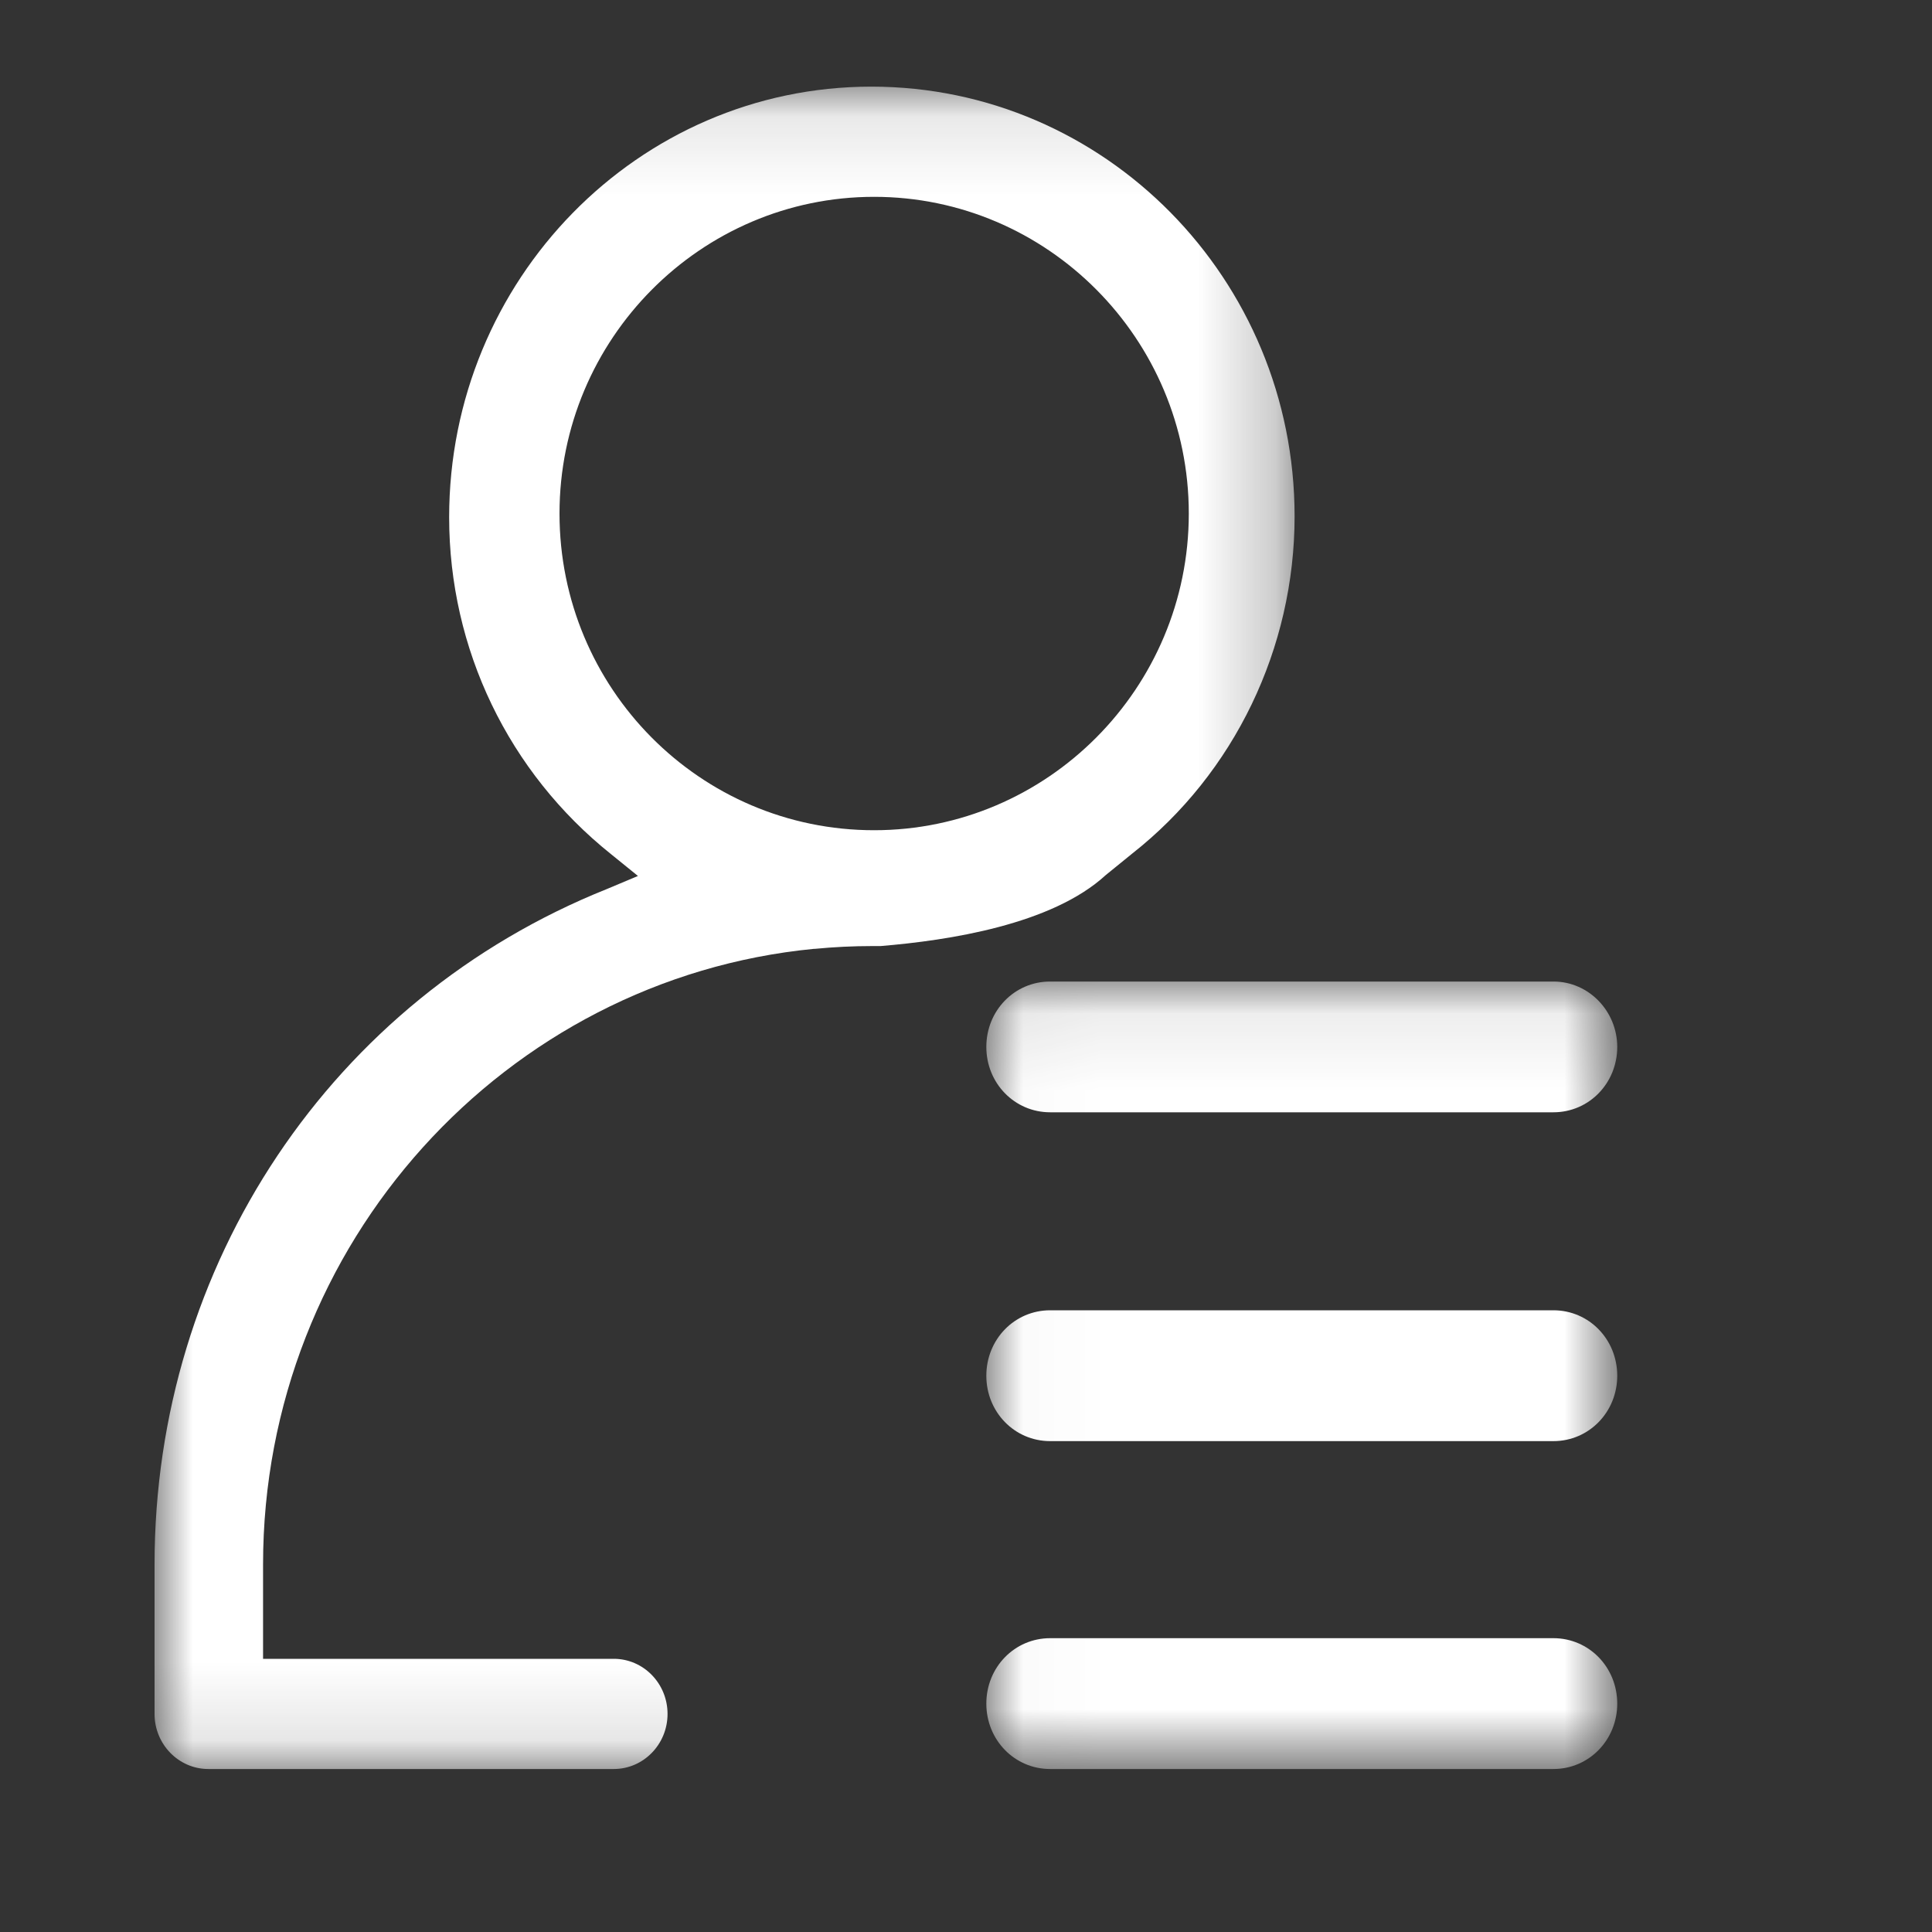 <?xml version="1.0" encoding="UTF-8"?>
<svg width="25px" height="25px" viewBox="0 0 25 25" version="1.1" xmlns="http://www.w3.org/2000/svg" xmlns:xlink="http://www.w3.org/1999/xlink">
    <rect x="0" y="0" width="25" height="25" fill="#333333" stroke="none"/>
    <!-- Generator: Sketch 63 (92445) - https://sketch.com -->
    <title>分组 copy备份 2</title>
    <desc>Created with Sketch.</desc>
    <defs>
        <polygon id="path-1" points="0.024 0.085 8.188 0.085 8.188 10.275 0.024 10.275"></polygon>
        <polygon id="path-3" points="0 0.109 14.752 0.109 14.752 21.879 0 21.879"></polygon>
    </defs>
    <g id="页面-1" stroke="none" stroke-width="1" fill="none" fill-rule="evenodd">
        <g id="数据概览" transform="translate(-230, -570)">
            <g id="分组-copy-2备份" transform="translate(230, 570)">
                <g id="分组-copy" transform="translate(2, 1)">
                    <g id="分组" transform="translate(10.739, 11.616)">
                        <mask id="mask-2" fill="white">
                            <use xlink:href="#path-1"></use>
                        </mask>
                        <g id="Clip-2"></g>
                        <path d="M7.362,8.582 L0.85,8.582 C0.39,8.582 0.024,8.957 0.024,9.429 C0.024,9.9 0.39,10.275 0.85,10.275 L7.362,10.275 C7.822,10.275 8.188,9.9 8.188,9.429 C8.188,8.957 7.822,8.582 7.362,8.582 M7.362,4.339 L0.85,4.339 C0.39,4.339 0.024,4.714 0.024,5.186 C0.024,5.657 0.39,6.032 0.85,6.032 L7.362,6.032 C7.822,6.032 8.188,5.657 8.188,5.186 C8.188,4.714 7.822,4.339 7.362,4.339 M7.362,0.085 L0.85,0.085 C0.39,0.085 0.024,0.459 0.024,0.931 C0.024,1.402 0.39,1.777 0.85,1.777 L7.362,1.777 C7.822,1.777 8.188,1.402 8.188,0.931 C8.188,0.471 7.822,0.085 7.362,0.085" id="Fill-1" fill="#FFFFFF" mask="url(#mask-2)"></path>
                    </g>
                    <g id="分组" transform="translate(0, 0.012)">
                        <mask id="mask-4" fill="white">
                            <use xlink:href="#path-3"></use>
                        </mask>
                        <g id="Clip-4"></g>
                        <path d="M5.24,5.633 C5.24,3.373 7.069,1.535 9.311,1.535 C11.553,1.535 13.383,3.373 13.383,5.633 C13.383,7.893 11.553,9.731 9.311,9.731 C7.057,9.731 5.24,7.893 5.24,5.633 L5.24,5.633 Z M1.404,20.453 L1.404,19.232 C1.404,15.074 4.543,11.653 8.532,11.266 L8.544,11.266 C8.792,11.242 9.04,11.23 9.288,11.23 L9.394,11.23 C10.279,11.157 11.612,10.952 12.309,10.311 L12.651,10.033 C13.973,8.993 14.752,7.374 14.752,5.669 C14.752,2.599 12.297,0.109 9.276,0.109 C6.255,0.109 3.812,2.611 3.812,5.681 C3.812,7.386 4.579,8.981 5.912,10.045 L6.255,10.323 L5.853,10.492 C2.289,11.919 -2.36024845e-05,15.352 -2.36024845e-05,19.232 L-2.36024845e-05,21.166 C-2.36024845e-05,21.56 0.312,21.879 0.696,21.879 L5.942,21.879 C6.326,21.879 6.638,21.56 6.638,21.166 C6.638,20.772 6.326,20.453 5.942,20.453 L1.404,20.453 Z" id="Fill-3" fill="#FFFFFF" mask="url(#mask-4)"></path>
                    </g>
                </g>
            </g>
        </g>
    </g>
</svg>